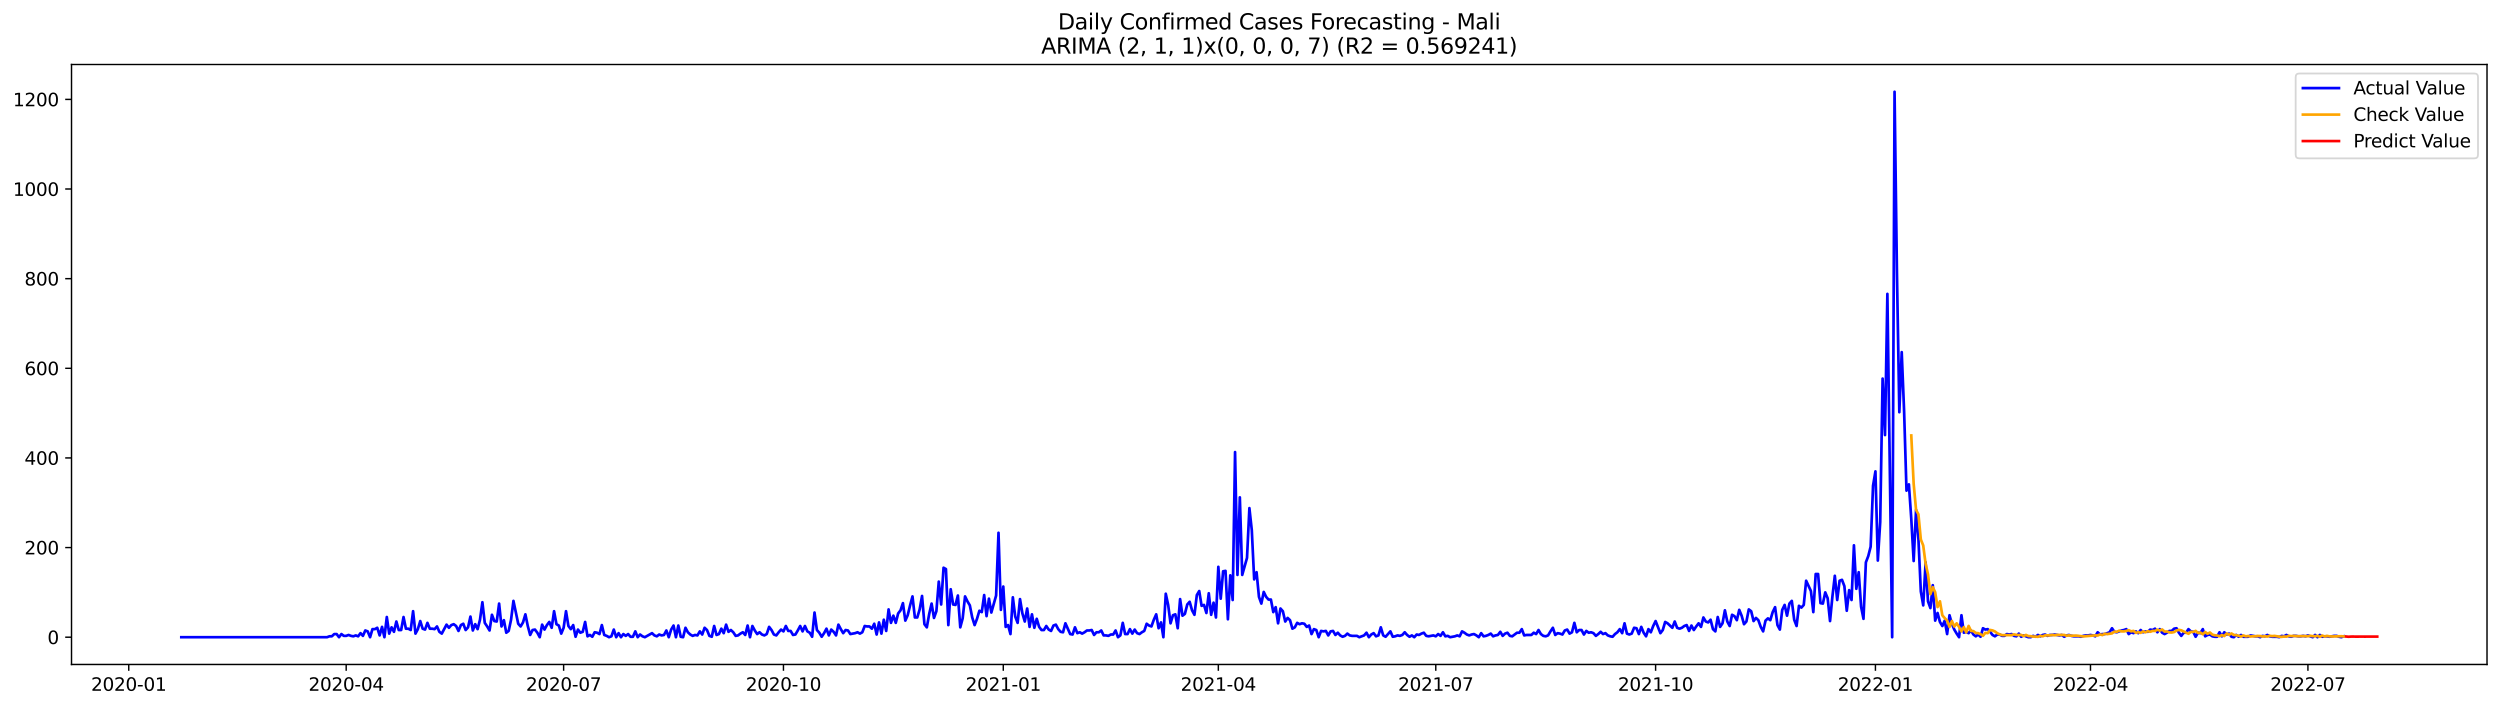 <?xml version="1.0" encoding="utf-8" standalone="no"?>
<!DOCTYPE svg PUBLIC "-//W3C//DTD SVG 1.1//EN"
  "http://www.w3.org/Graphics/SVG/1.1/DTD/svg11.dtd">
<svg xmlns:xlink="http://www.w3.org/1999/xlink" width="1386.05pt" height="392.274pt" viewBox="0 0 1386.05 392.274" xmlns="http://www.w3.org/2000/svg" version="1.1">
 <defs>
  <style type="text/css">*{stroke-linejoin: round; stroke-linecap: butt}</style>
 </defs>
 <g id="figure_1">
  <g id="patch_1">
   <path d="M 0 392.274 
L 1386.05 392.274 
L 1386.05 0 
L 0 0 
z
" style="fill: #ffffff"/>
  </g>
  <g id="axes_1">
   <g id="patch_2">
    <path d="M 39.65 368.396 
L 1378.85 368.396 
L 1378.85 35.755 
L 39.65 35.755 
z
" style="fill: #ffffff"/>
   </g>
   <g id="matplotlib.axis_1">
    <g id="xtick_1">
     <g id="line2d_1">
      <defs>
       <path id="m10da09ec0c" d="M 0 0 
L 0 3.5 
" style="stroke: #000000; stroke-width: 0.8"/>
      </defs>
      <g>
       <use xlink:href="#m10da09ec0c" x="71.378" y="368.396" style="stroke: #000000; stroke-width: 0.8"/>
      </g>
     </g>
     <g id="text_1">
      <!-- 2020-01 -->
      <g transform="translate(50.487 382.994)scale(0.1 -0.1)">
       <defs>
        <path id="DejaVuSans-32" d="M 1228 531 
L 3431 531 
L 3431 0 
L 469 0 
L 469 531 
Q 828 903 1448 1529 
Q 2069 2156 2228 2338 
Q 2531 2678 2651 2914 
Q 2772 3150 2772 3378 
Q 2772 3750 2511 3984 
Q 2250 4219 1831 4219 
Q 1534 4219 1204 4116 
Q 875 4013 500 3803 
L 500 4441 
Q 881 4594 1212 4672 
Q 1544 4750 1819 4750 
Q 2544 4750 2975 4387 
Q 3406 4025 3406 3419 
Q 3406 3131 3298 2873 
Q 3191 2616 2906 2266 
Q 2828 2175 2409 1742 
Q 1991 1309 1228 531 
z
" transform="scale(0.016)"/>
        <path id="DejaVuSans-30" d="M 2034 4250 
Q 1547 4250 1301 3770 
Q 1056 3291 1056 2328 
Q 1056 1369 1301 889 
Q 1547 409 2034 409 
Q 2525 409 2770 889 
Q 3016 1369 3016 2328 
Q 3016 3291 2770 3770 
Q 2525 4250 2034 4250 
z
M 2034 4750 
Q 2819 4750 3233 4129 
Q 3647 3509 3647 2328 
Q 3647 1150 3233 529 
Q 2819 -91 2034 -91 
Q 1250 -91 836 529 
Q 422 1150 422 2328 
Q 422 3509 836 4129 
Q 1250 4750 2034 4750 
z
" transform="scale(0.016)"/>
        <path id="DejaVuSans-2d" d="M 313 2009 
L 1997 2009 
L 1997 1497 
L 313 1497 
L 313 2009 
z
" transform="scale(0.016)"/>
        <path id="DejaVuSans-31" d="M 794 531 
L 1825 531 
L 1825 4091 
L 703 3866 
L 703 4441 
L 1819 4666 
L 2450 4666 
L 2450 531 
L 3481 531 
L 3481 0 
L 794 0 
L 794 531 
z
" transform="scale(0.016)"/>
       </defs>
       <use xlink:href="#DejaVuSans-32"/>
       <use xlink:href="#DejaVuSans-30" x="63.623"/>
       <use xlink:href="#DejaVuSans-32" x="127.246"/>
       <use xlink:href="#DejaVuSans-30" x="190.869"/>
       <use xlink:href="#DejaVuSans-2d" x="254.492"/>
       <use xlink:href="#DejaVuSans-30" x="290.576"/>
       <use xlink:href="#DejaVuSans-31" x="354.199"/>
      </g>
     </g>
    </g>
    <g id="xtick_2">
     <g id="line2d_2">
      <g>
       <use xlink:href="#m10da09ec0c" x="191.931" y="368.396" style="stroke: #000000; stroke-width: 0.8"/>
      </g>
     </g>
     <g id="text_2">
      <!-- 2020-04 -->
      <g transform="translate(171.04 382.994)scale(0.1 -0.1)">
       <defs>
        <path id="DejaVuSans-34" d="M 2419 4116 
L 825 1625 
L 2419 1625 
L 2419 4116 
z
M 2253 4666 
L 3047 4666 
L 3047 1625 
L 3713 1625 
L 3713 1100 
L 3047 1100 
L 3047 0 
L 2419 0 
L 2419 1100 
L 313 1100 
L 313 1709 
L 2253 4666 
z
" transform="scale(0.016)"/>
       </defs>
       <use xlink:href="#DejaVuSans-32"/>
       <use xlink:href="#DejaVuSans-30" x="63.623"/>
       <use xlink:href="#DejaVuSans-32" x="127.246"/>
       <use xlink:href="#DejaVuSans-30" x="190.869"/>
       <use xlink:href="#DejaVuSans-2d" x="254.492"/>
       <use xlink:href="#DejaVuSans-30" x="290.576"/>
       <use xlink:href="#DejaVuSans-34" x="354.199"/>
      </g>
     </g>
    </g>
    <g id="xtick_3">
     <g id="line2d_3">
      <g>
       <use xlink:href="#m10da09ec0c" x="312.484" y="368.396" style="stroke: #000000; stroke-width: 0.8"/>
      </g>
     </g>
     <g id="text_3">
      <!-- 2020-07 -->
      <g transform="translate(291.593 382.994)scale(0.1 -0.1)">
       <defs>
        <path id="DejaVuSans-37" d="M 525 4666 
L 3525 4666 
L 3525 4397 
L 1831 0 
L 1172 0 
L 2766 4134 
L 525 4134 
L 525 4666 
z
" transform="scale(0.016)"/>
       </defs>
       <use xlink:href="#DejaVuSans-32"/>
       <use xlink:href="#DejaVuSans-30" x="63.623"/>
       <use xlink:href="#DejaVuSans-32" x="127.246"/>
       <use xlink:href="#DejaVuSans-30" x="190.869"/>
       <use xlink:href="#DejaVuSans-2d" x="254.492"/>
       <use xlink:href="#DejaVuSans-30" x="290.576"/>
       <use xlink:href="#DejaVuSans-37" x="354.199"/>
      </g>
     </g>
    </g>
    <g id="xtick_4">
     <g id="line2d_4">
      <g>
       <use xlink:href="#m10da09ec0c" x="434.362" y="368.396" style="stroke: #000000; stroke-width: 0.8"/>
      </g>
     </g>
     <g id="text_4">
      <!-- 2020-10 -->
      <g transform="translate(413.471 382.994)scale(0.1 -0.1)">
       <use xlink:href="#DejaVuSans-32"/>
       <use xlink:href="#DejaVuSans-30" x="63.623"/>
       <use xlink:href="#DejaVuSans-32" x="127.246"/>
       <use xlink:href="#DejaVuSans-30" x="190.869"/>
       <use xlink:href="#DejaVuSans-2d" x="254.492"/>
       <use xlink:href="#DejaVuSans-31" x="290.576"/>
       <use xlink:href="#DejaVuSans-30" x="354.199"/>
      </g>
     </g>
    </g>
    <g id="xtick_5">
     <g id="line2d_5">
      <g>
       <use xlink:href="#m10da09ec0c" x="556.24" y="368.396" style="stroke: #000000; stroke-width: 0.8"/>
      </g>
     </g>
     <g id="text_5">
      <!-- 2021-01 -->
      <g transform="translate(535.349 382.994)scale(0.1 -0.1)">
       <use xlink:href="#DejaVuSans-32"/>
       <use xlink:href="#DejaVuSans-30" x="63.623"/>
       <use xlink:href="#DejaVuSans-32" x="127.246"/>
       <use xlink:href="#DejaVuSans-31" x="190.869"/>
       <use xlink:href="#DejaVuSans-2d" x="254.492"/>
       <use xlink:href="#DejaVuSans-30" x="290.576"/>
       <use xlink:href="#DejaVuSans-31" x="354.199"/>
      </g>
     </g>
    </g>
    <g id="xtick_6">
     <g id="line2d_6">
      <g>
       <use xlink:href="#m10da09ec0c" x="675.469" y="368.396" style="stroke: #000000; stroke-width: 0.8"/>
      </g>
     </g>
     <g id="text_6">
      <!-- 2021-04 -->
      <g transform="translate(654.577 382.994)scale(0.1 -0.1)">
       <use xlink:href="#DejaVuSans-32"/>
       <use xlink:href="#DejaVuSans-30" x="63.623"/>
       <use xlink:href="#DejaVuSans-32" x="127.246"/>
       <use xlink:href="#DejaVuSans-31" x="190.869"/>
       <use xlink:href="#DejaVuSans-2d" x="254.492"/>
       <use xlink:href="#DejaVuSans-30" x="290.576"/>
       <use xlink:href="#DejaVuSans-34" x="354.199"/>
      </g>
     </g>
    </g>
    <g id="xtick_7">
     <g id="line2d_7">
      <g>
       <use xlink:href="#m10da09ec0c" x="796.022" y="368.396" style="stroke: #000000; stroke-width: 0.8"/>
      </g>
     </g>
     <g id="text_7">
      <!-- 2021-07 -->
      <g transform="translate(775.13 382.994)scale(0.1 -0.1)">
       <use xlink:href="#DejaVuSans-32"/>
       <use xlink:href="#DejaVuSans-30" x="63.623"/>
       <use xlink:href="#DejaVuSans-32" x="127.246"/>
       <use xlink:href="#DejaVuSans-31" x="190.869"/>
       <use xlink:href="#DejaVuSans-2d" x="254.492"/>
       <use xlink:href="#DejaVuSans-30" x="290.576"/>
       <use xlink:href="#DejaVuSans-37" x="354.199"/>
      </g>
     </g>
    </g>
    <g id="xtick_8">
     <g id="line2d_8">
      <g>
       <use xlink:href="#m10da09ec0c" x="917.9" y="368.396" style="stroke: #000000; stroke-width: 0.8"/>
      </g>
     </g>
     <g id="text_8">
      <!-- 2021-10 -->
      <g transform="translate(897.008 382.994)scale(0.1 -0.1)">
       <use xlink:href="#DejaVuSans-32"/>
       <use xlink:href="#DejaVuSans-30" x="63.623"/>
       <use xlink:href="#DejaVuSans-32" x="127.246"/>
       <use xlink:href="#DejaVuSans-31" x="190.869"/>
       <use xlink:href="#DejaVuSans-2d" x="254.492"/>
       <use xlink:href="#DejaVuSans-31" x="290.576"/>
       <use xlink:href="#DejaVuSans-30" x="354.199"/>
      </g>
     </g>
    </g>
    <g id="xtick_9">
     <g id="line2d_9">
      <g>
       <use xlink:href="#m10da09ec0c" x="1039.778" y="368.396" style="stroke: #000000; stroke-width: 0.8"/>
      </g>
     </g>
     <g id="text_9">
      <!-- 2022-01 -->
      <g transform="translate(1018.886 382.994)scale(0.1 -0.1)">
       <use xlink:href="#DejaVuSans-32"/>
       <use xlink:href="#DejaVuSans-30" x="63.623"/>
       <use xlink:href="#DejaVuSans-32" x="127.246"/>
       <use xlink:href="#DejaVuSans-32" x="190.869"/>
       <use xlink:href="#DejaVuSans-2d" x="254.492"/>
       <use xlink:href="#DejaVuSans-30" x="290.576"/>
       <use xlink:href="#DejaVuSans-31" x="354.199"/>
      </g>
     </g>
    </g>
    <g id="xtick_10">
     <g id="line2d_10">
      <g>
       <use xlink:href="#m10da09ec0c" x="1159.006" y="368.396" style="stroke: #000000; stroke-width: 0.8"/>
      </g>
     </g>
     <g id="text_10">
      <!-- 2022-04 -->
      <g transform="translate(1138.115 382.994)scale(0.1 -0.1)">
       <use xlink:href="#DejaVuSans-32"/>
       <use xlink:href="#DejaVuSans-30" x="63.623"/>
       <use xlink:href="#DejaVuSans-32" x="127.246"/>
       <use xlink:href="#DejaVuSans-32" x="190.869"/>
       <use xlink:href="#DejaVuSans-2d" x="254.492"/>
       <use xlink:href="#DejaVuSans-30" x="290.576"/>
       <use xlink:href="#DejaVuSans-34" x="354.199"/>
      </g>
     </g>
    </g>
    <g id="xtick_11">
     <g id="line2d_11">
      <g>
       <use xlink:href="#m10da09ec0c" x="1279.559" y="368.396" style="stroke: #000000; stroke-width: 0.8"/>
      </g>
     </g>
     <g id="text_11">
      <!-- 2022-07 -->
      <g transform="translate(1258.668 382.994)scale(0.1 -0.1)">
       <use xlink:href="#DejaVuSans-32"/>
       <use xlink:href="#DejaVuSans-30" x="63.623"/>
       <use xlink:href="#DejaVuSans-32" x="127.246"/>
       <use xlink:href="#DejaVuSans-32" x="190.869"/>
       <use xlink:href="#DejaVuSans-2d" x="254.492"/>
       <use xlink:href="#DejaVuSans-30" x="290.576"/>
       <use xlink:href="#DejaVuSans-37" x="354.199"/>
      </g>
     </g>
    </g>
   </g>
   <g id="matplotlib.axis_2">
    <g id="ytick_1">
     <g id="line2d_12">
      <defs>
       <path id="mf37acf7199" d="M 0 0 
L -3.5 0 
" style="stroke: #000000; stroke-width: 0.8"/>
      </defs>
      <g>
       <use xlink:href="#mf37acf7199" x="39.65" y="353.276" style="stroke: #000000; stroke-width: 0.8"/>
      </g>
     </g>
     <g id="text_12">
      <!-- 0 -->
      <g transform="translate(26.288 357.075)scale(0.1 -0.1)">
       <use xlink:href="#DejaVuSans-30"/>
      </g>
     </g>
    </g>
    <g id="ytick_2">
     <g id="line2d_13">
      <g>
       <use xlink:href="#mf37acf7199" x="39.65" y="303.58" style="stroke: #000000; stroke-width: 0.8"/>
      </g>
     </g>
     <g id="text_13">
      <!-- 200 -->
      <g transform="translate(13.562 307.379)scale(0.1 -0.1)">
       <use xlink:href="#DejaVuSans-32"/>
       <use xlink:href="#DejaVuSans-30" x="63.623"/>
       <use xlink:href="#DejaVuSans-30" x="127.246"/>
      </g>
     </g>
    </g>
    <g id="ytick_3">
     <g id="line2d_14">
      <g>
       <use xlink:href="#mf37acf7199" x="39.65" y="253.884" style="stroke: #000000; stroke-width: 0.8"/>
      </g>
     </g>
     <g id="text_14">
      <!-- 400 -->
      <g transform="translate(13.562 257.683)scale(0.1 -0.1)">
       <use xlink:href="#DejaVuSans-34"/>
       <use xlink:href="#DejaVuSans-30" x="63.623"/>
       <use xlink:href="#DejaVuSans-30" x="127.246"/>
      </g>
     </g>
    </g>
    <g id="ytick_4">
     <g id="line2d_15">
      <g>
       <use xlink:href="#mf37acf7199" x="39.65" y="204.188" style="stroke: #000000; stroke-width: 0.8"/>
      </g>
     </g>
     <g id="text_15">
      <!-- 600 -->
      <g transform="translate(13.562 207.987)scale(0.1 -0.1)">
       <defs>
        <path id="DejaVuSans-36" d="M 2113 2584 
Q 1688 2584 1439 2293 
Q 1191 2003 1191 1497 
Q 1191 994 1439 701 
Q 1688 409 2113 409 
Q 2538 409 2786 701 
Q 3034 994 3034 1497 
Q 3034 2003 2786 2293 
Q 2538 2584 2113 2584 
z
M 3366 4563 
L 3366 3988 
Q 3128 4100 2886 4159 
Q 2644 4219 2406 4219 
Q 1781 4219 1451 3797 
Q 1122 3375 1075 2522 
Q 1259 2794 1537 2939 
Q 1816 3084 2150 3084 
Q 2853 3084 3261 2657 
Q 3669 2231 3669 1497 
Q 3669 778 3244 343 
Q 2819 -91 2113 -91 
Q 1303 -91 875 529 
Q 447 1150 447 2328 
Q 447 3434 972 4092 
Q 1497 4750 2381 4750 
Q 2619 4750 2861 4703 
Q 3103 4656 3366 4563 
z
" transform="scale(0.016)"/>
       </defs>
       <use xlink:href="#DejaVuSans-36"/>
       <use xlink:href="#DejaVuSans-30" x="63.623"/>
       <use xlink:href="#DejaVuSans-30" x="127.246"/>
      </g>
     </g>
    </g>
    <g id="ytick_5">
     <g id="line2d_16">
      <g>
       <use xlink:href="#mf37acf7199" x="39.65" y="154.492" style="stroke: #000000; stroke-width: 0.8"/>
      </g>
     </g>
     <g id="text_16">
      <!-- 800 -->
      <g transform="translate(13.562 158.291)scale(0.1 -0.1)">
       <defs>
        <path id="DejaVuSans-38" d="M 2034 2216 
Q 1584 2216 1326 1975 
Q 1069 1734 1069 1313 
Q 1069 891 1326 650 
Q 1584 409 2034 409 
Q 2484 409 2743 651 
Q 3003 894 3003 1313 
Q 3003 1734 2745 1975 
Q 2488 2216 2034 2216 
z
M 1403 2484 
Q 997 2584 770 2862 
Q 544 3141 544 3541 
Q 544 4100 942 4425 
Q 1341 4750 2034 4750 
Q 2731 4750 3128 4425 
Q 3525 4100 3525 3541 
Q 3525 3141 3298 2862 
Q 3072 2584 2669 2484 
Q 3125 2378 3379 2068 
Q 3634 1759 3634 1313 
Q 3634 634 3220 271 
Q 2806 -91 2034 -91 
Q 1263 -91 848 271 
Q 434 634 434 1313 
Q 434 1759 690 2068 
Q 947 2378 1403 2484 
z
M 1172 3481 
Q 1172 3119 1398 2916 
Q 1625 2713 2034 2713 
Q 2441 2713 2670 2916 
Q 2900 3119 2900 3481 
Q 2900 3844 2670 4047 
Q 2441 4250 2034 4250 
Q 1625 4250 1398 4047 
Q 1172 3844 1172 3481 
z
" transform="scale(0.016)"/>
       </defs>
       <use xlink:href="#DejaVuSans-38"/>
       <use xlink:href="#DejaVuSans-30" x="63.623"/>
       <use xlink:href="#DejaVuSans-30" x="127.246"/>
      </g>
     </g>
    </g>
    <g id="ytick_6">
     <g id="line2d_17">
      <g>
       <use xlink:href="#mf37acf7199" x="39.65" y="104.796" style="stroke: #000000; stroke-width: 0.8"/>
      </g>
     </g>
     <g id="text_17">
      <!-- 1000 -->
      <g transform="translate(7.2 108.595)scale(0.1 -0.1)">
       <use xlink:href="#DejaVuSans-31"/>
       <use xlink:href="#DejaVuSans-30" x="63.623"/>
       <use xlink:href="#DejaVuSans-30" x="127.246"/>
       <use xlink:href="#DejaVuSans-30" x="190.869"/>
      </g>
     </g>
    </g>
    <g id="ytick_7">
     <g id="line2d_18">
      <g>
       <use xlink:href="#mf37acf7199" x="39.65" y="55.1" style="stroke: #000000; stroke-width: 0.8"/>
      </g>
     </g>
     <g id="text_18">
      <!-- 1200 -->
      <g transform="translate(7.2 58.899)scale(0.1 -0.1)">
       <use xlink:href="#DejaVuSans-31"/>
       <use xlink:href="#DejaVuSans-32" x="63.623"/>
       <use xlink:href="#DejaVuSans-30" x="127.246"/>
       <use xlink:href="#DejaVuSans-30" x="190.869"/>
      </g>
     </g>
    </g>
   </g>
   <g id="line2d_19">
    <path d="M 100.523 353.276 
L 181.333 353.276 
L 182.658 352.779 
L 183.983 352.779 
L 185.307 351.536 
L 186.632 351.536 
L 187.957 353.276 
L 189.282 351.536 
L 190.606 352.53 
L 191.931 352.53 
L 193.256 352.033 
L 194.581 352.53 
L 195.905 352.779 
L 197.23 352.282 
L 198.555 352.779 
L 199.88 351.039 
L 201.204 352.53 
L 202.529 349.548 
L 203.854 350.045 
L 205.179 353.276 
L 206.504 348.803 
L 207.828 348.803 
L 209.153 348.057 
L 210.478 352.282 
L 211.803 347.56 
L 213.127 353.276 
L 214.452 342.094 
L 215.777 351.288 
L 217.102 347.809 
L 218.426 350.294 
L 219.751 344.579 
L 221.076 349.3 
L 222.401 349.3 
L 223.725 342.094 
L 225.05 348.554 
L 226.375 348.554 
L 227.7 349.3 
L 229.024 338.864 
L 230.349 351.288 
L 231.674 348.803 
L 232.999 344.33 
L 234.323 348.554 
L 235.648 349.051 
L 236.973 345.324 
L 238.298 348.554 
L 239.623 348.554 
L 240.947 348.803 
L 242.272 347.312 
L 243.597 350.294 
L 244.922 351.288 
L 247.571 346.318 
L 248.896 348.057 
L 250.221 346.567 
L 251.545 346.07 
L 252.87 347.064 
L 254.195 349.797 
L 255.52 346.567 
L 256.844 345.821 
L 258.169 349.3 
L 259.494 347.809 
L 260.819 341.845 
L 262.143 349.548 
L 263.468 346.07 
L 264.793 348.803 
L 266.118 343.585 
L 267.443 333.894 
L 268.767 345.324 
L 270.092 347.312 
L 271.417 349.548 
L 272.742 340.852 
L 274.066 344.33 
L 275.391 344.579 
L 276.716 334.64 
L 278.041 347.312 
L 279.365 343.833 
L 280.69 350.791 
L 282.015 349.797 
L 283.34 343.585 
L 284.664 333.149 
L 287.314 345.821 
L 288.639 347.312 
L 289.963 345.076 
L 291.288 340.603 
L 292.613 347.064 
L 293.938 352.033 
L 295.262 349.3 
L 296.587 349.051 
L 297.912 350.791 
L 299.237 353.276 
L 300.562 346.318 
L 301.886 349.051 
L 303.211 346.567 
L 304.536 344.827 
L 305.861 348.057 
L 307.185 338.864 
L 308.51 346.07 
L 309.835 346.815 
L 311.16 351.288 
L 312.484 348.057 
L 313.809 338.864 
L 315.134 347.064 
L 316.459 348.803 
L 317.783 346.567 
L 319.108 353.027 
L 320.433 349.051 
L 321.758 350.791 
L 323.082 350.294 
L 324.407 344.827 
L 325.732 352.779 
L 327.057 352.033 
L 328.381 353.027 
L 329.706 350.542 
L 331.031 350.791 
L 332.356 351.536 
L 333.681 346.567 
L 335.005 352.033 
L 336.33 352.53 
L 337.655 353.276 
L 338.98 352.779 
L 340.304 349.051 
L 341.629 353.276 
L 342.954 351.039 
L 344.279 353.276 
L 345.603 351.536 
L 346.928 352.53 
L 348.253 351.536 
L 349.578 353.027 
L 350.902 353.027 
L 352.227 350.045 
L 353.552 353.276 
L 354.877 351.785 
L 356.201 352.779 
L 357.526 353.276 
L 361.5 351.039 
L 362.825 352.282 
L 364.15 352.779 
L 365.475 351.785 
L 366.8 352.282 
L 368.124 352.033 
L 369.449 349.548 
L 370.774 353.276 
L 372.099 349.051 
L 373.423 346.815 
L 374.748 353.276 
L 376.073 346.815 
L 377.398 353.027 
L 378.722 353.276 
L 380.047 348.057 
L 381.372 350.542 
L 382.697 351.785 
L 384.021 352.53 
L 385.346 352.033 
L 386.671 352.282 
L 387.996 350.045 
L 389.32 351.785 
L 390.645 348.057 
L 391.97 349.3 
L 393.295 352.53 
L 394.619 353.027 
L 395.944 347.064 
L 397.269 352.033 
L 398.594 351.536 
L 399.919 348.554 
L 401.243 351.039 
L 402.568 346.318 
L 403.893 350.294 
L 405.218 349.3 
L 406.542 350.542 
L 407.867 352.53 
L 409.192 352.282 
L 410.517 351.288 
L 411.841 350.542 
L 413.166 352.033 
L 414.491 346.815 
L 415.816 353.276 
L 417.14 347.064 
L 418.465 349.548 
L 419.79 351.536 
L 421.115 350.542 
L 422.439 351.785 
L 423.764 352.282 
L 425.089 351.536 
L 426.414 347.56 
L 427.738 349.3 
L 429.063 351.785 
L 430.388 352.282 
L 431.713 350.542 
L 433.038 349.051 
L 434.362 350.045 
L 435.687 347.064 
L 437.012 349.797 
L 438.337 349.797 
L 439.661 352.033 
L 440.986 351.785 
L 442.311 349.548 
L 443.636 347.064 
L 444.96 350.045 
L 446.285 347.064 
L 447.61 350.045 
L 448.935 350.791 
L 450.259 353.027 
L 451.584 339.609 
L 452.909 349.3 
L 454.234 350.791 
L 455.558 353.027 
L 456.883 351.039 
L 458.208 348.554 
L 459.533 352.282 
L 460.857 349.051 
L 462.182 350.294 
L 463.507 352.282 
L 464.832 346.318 
L 466.157 348.803 
L 467.481 351.039 
L 468.806 349.3 
L 470.131 349.548 
L 471.456 351.536 
L 474.105 351.039 
L 475.43 350.542 
L 476.755 351.288 
L 478.079 350.542 
L 479.404 347.064 
L 480.729 347.312 
L 482.054 347.312 
L 483.378 348.554 
L 484.703 345.821 
L 486.028 351.785 
L 487.353 345.076 
L 488.677 351.288 
L 490.002 343.585 
L 491.327 349.797 
L 492.652 337.87 
L 493.976 345.324 
L 495.301 341.348 
L 496.626 345.324 
L 497.951 340.106 
L 499.276 338.367 
L 500.6 334.391 
L 501.925 344.082 
L 503.25 341.1 
L 504.575 335.633 
L 505.899 330.664 
L 507.224 342.342 
L 508.549 342.342 
L 509.874 337.87 
L 511.198 330.415 
L 512.523 346.07 
L 513.848 347.809 
L 515.173 340.355 
L 516.497 334.64 
L 517.822 342.591 
L 519.147 338.864 
L 520.472 322.464 
L 521.796 335.136 
L 523.121 314.761 
L 524.446 315.507 
L 525.771 346.567 
L 527.095 326.688 
L 528.42 335.136 
L 529.745 335.385 
L 531.07 330.167 
L 532.395 347.809 
L 533.719 342.839 
L 535.044 330.664 
L 536.369 333.397 
L 537.694 335.633 
L 539.018 342.342 
L 540.343 346.567 
L 541.668 343.088 
L 542.993 338.615 
L 544.317 339.361 
L 545.642 329.918 
L 546.967 341.597 
L 548.292 331.906 
L 549.616 339.609 
L 552.266 330.167 
L 553.591 295.38 
L 554.915 338.118 
L 556.24 325.197 
L 557.565 347.56 
L 558.89 346.567 
L 560.214 351.536 
L 561.539 331.161 
L 562.864 341.845 
L 564.189 345.324 
L 565.514 332.155 
L 566.838 340.106 
L 568.163 344.579 
L 569.488 337.373 
L 570.813 347.56 
L 572.137 340.603 
L 573.462 348.057 
L 574.787 343.088 
L 576.112 347.56 
L 577.436 349.3 
L 578.761 349.3 
L 580.086 347.064 
L 581.411 349.051 
L 582.735 349.797 
L 584.06 346.815 
L 585.385 346.318 
L 586.71 348.803 
L 588.034 350.294 
L 589.359 350.542 
L 590.684 345.573 
L 593.333 351.536 
L 594.658 351.785 
L 595.983 347.809 
L 597.308 351.039 
L 598.633 350.542 
L 599.957 351.288 
L 601.282 350.542 
L 602.607 349.548 
L 603.932 349.548 
L 605.256 349.3 
L 606.581 352.033 
L 607.906 350.542 
L 609.231 350.542 
L 610.555 349.548 
L 611.88 352.282 
L 613.205 352.282 
L 614.53 352.53 
L 615.854 351.785 
L 617.179 351.785 
L 618.504 349.548 
L 619.829 353.276 
L 621.153 352.282 
L 622.478 345.324 
L 623.803 351.536 
L 625.128 351.536 
L 626.452 348.803 
L 627.777 351.288 
L 629.102 349.051 
L 630.427 351.039 
L 631.752 351.536 
L 633.076 350.542 
L 634.401 349.797 
L 635.726 345.821 
L 637.051 346.815 
L 638.375 347.312 
L 639.7 343.585 
L 641.025 340.603 
L 642.35 348.306 
L 643.674 345.076 
L 644.999 353.276 
L 646.324 329.173 
L 647.649 335.385 
L 648.973 345.573 
L 650.298 341.1 
L 651.623 340.603 
L 652.948 348.306 
L 654.272 332.155 
L 655.597 341.348 
L 656.922 340.355 
L 658.247 335.136 
L 659.571 333.646 
L 660.896 338.367 
L 662.221 340.852 
L 663.546 329.918 
L 664.871 327.682 
L 666.195 335.882 
L 667.52 335.385 
L 668.845 339.858 
L 670.17 328.924 
L 671.494 340.852 
L 672.819 334.143 
L 674.144 342.342 
L 675.469 314.264 
L 676.793 331.906 
L 678.118 316.749 
L 679.443 316.5 
L 680.768 343.336 
L 682.092 318.985 
L 683.417 332.652 
L 684.742 250.653 
L 686.067 318.737 
L 687.391 275.75 
L 688.716 318.737 
L 691.366 309.295 
L 692.69 281.713 
L 694.015 293.889 
L 695.34 321.222 
L 696.665 317.246 
L 697.99 330.912 
L 699.314 334.64 
L 700.639 328.179 
L 701.964 330.912 
L 703.289 332.403 
L 704.613 332.403 
L 705.938 339.361 
L 707.263 336.627 
L 708.588 345.573 
L 709.912 337.373 
L 711.237 338.864 
L 712.562 344.579 
L 713.887 342.591 
L 715.211 343.833 
L 716.536 348.554 
L 717.861 347.809 
L 719.186 345.324 
L 720.51 346.07 
L 721.835 345.573 
L 723.16 345.821 
L 724.485 347.56 
L 725.81 346.815 
L 727.134 351.536 
L 728.459 348.803 
L 729.784 349.3 
L 731.109 353.276 
L 732.433 349.797 
L 733.758 350.045 
L 735.083 349.797 
L 736.408 352.282 
L 737.732 350.045 
L 739.057 349.797 
L 740.382 352.033 
L 741.707 350.791 
L 743.031 352.282 
L 744.356 353.027 
L 745.681 352.53 
L 747.006 351.288 
L 748.33 352.282 
L 749.655 352.53 
L 752.305 352.53 
L 753.629 353.276 
L 756.279 352.282 
L 757.604 350.791 
L 758.929 353.276 
L 760.253 351.785 
L 761.578 351.039 
L 762.903 352.779 
L 764.228 352.282 
L 765.552 347.809 
L 766.877 352.282 
L 768.202 353.027 
L 770.851 350.045 
L 772.176 353.027 
L 773.501 352.779 
L 774.826 352.282 
L 776.15 352.53 
L 777.475 352.033 
L 778.8 350.542 
L 780.125 352.033 
L 781.449 353.027 
L 782.774 352.282 
L 784.099 353.276 
L 785.424 351.785 
L 786.748 352.033 
L 788.073 351.288 
L 789.398 350.791 
L 790.723 352.53 
L 792.048 352.779 
L 794.697 352.282 
L 796.022 352.779 
L 797.347 351.536 
L 798.671 352.53 
L 799.996 350.542 
L 801.321 352.779 
L 802.646 352.53 
L 803.97 353.276 
L 806.62 352.779 
L 807.945 352.282 
L 809.269 352.779 
L 810.594 350.045 
L 811.919 350.791 
L 813.244 351.785 
L 814.568 352.282 
L 815.893 351.785 
L 817.218 351.536 
L 818.543 352.282 
L 819.867 353.276 
L 821.192 351.039 
L 822.517 352.779 
L 823.842 352.53 
L 825.167 352.033 
L 826.491 351.288 
L 827.816 352.779 
L 829.141 352.282 
L 830.466 352.033 
L 831.79 350.294 
L 833.115 352.53 
L 834.44 351.288 
L 835.765 350.791 
L 837.089 352.53 
L 838.414 352.779 
L 841.064 350.791 
L 842.388 350.791 
L 843.713 348.803 
L 845.038 352.282 
L 846.363 352.033 
L 849.012 352.033 
L 850.337 350.791 
L 851.662 351.536 
L 852.986 349.3 
L 854.311 351.536 
L 855.636 352.53 
L 856.961 352.779 
L 858.286 352.282 
L 859.61 350.045 
L 860.935 348.057 
L 862.26 352.033 
L 863.585 351.039 
L 864.909 351.288 
L 866.234 351.785 
L 867.559 349.548 
L 868.884 349.051 
L 870.208 351.288 
L 871.533 350.542 
L 872.858 345.324 
L 874.183 350.542 
L 875.507 349.3 
L 876.832 349.3 
L 878.157 351.785 
L 879.482 349.797 
L 880.806 350.791 
L 882.131 350.542 
L 883.456 351.039 
L 884.781 352.53 
L 886.105 351.536 
L 887.43 350.294 
L 888.755 351.536 
L 890.08 351.039 
L 891.405 352.282 
L 892.729 352.779 
L 894.054 353.027 
L 895.379 351.536 
L 896.704 350.542 
L 898.028 348.803 
L 899.353 351.039 
L 900.678 345.573 
L 902.003 351.288 
L 903.327 351.785 
L 904.652 351.288 
L 905.977 348.057 
L 907.302 348.306 
L 908.626 351.536 
L 909.951 347.56 
L 911.276 350.791 
L 912.601 352.779 
L 913.925 348.803 
L 915.25 350.542 
L 916.575 347.064 
L 917.9 344.33 
L 920.549 351.039 
L 921.874 349.3 
L 923.199 344.827 
L 924.524 345.573 
L 927.173 348.057 
L 928.498 344.579 
L 929.823 348.057 
L 931.147 348.554 
L 932.472 348.057 
L 933.797 347.064 
L 935.122 346.567 
L 936.446 349.797 
L 937.771 346.815 
L 939.096 349.3 
L 940.421 347.312 
L 941.745 345.573 
L 943.07 347.56 
L 944.395 342.342 
L 945.72 344.579 
L 947.044 345.076 
L 948.369 343.585 
L 949.694 348.803 
L 951.019 350.045 
L 952.343 342.094 
L 953.668 347.56 
L 954.993 345.573 
L 956.318 338.367 
L 957.643 344.579 
L 958.967 347.064 
L 960.292 340.852 
L 961.617 341.597 
L 962.942 343.833 
L 964.266 338.118 
L 965.591 341.348 
L 966.916 346.07 
L 968.241 344.579 
L 969.565 337.87 
L 970.89 338.864 
L 972.215 344.33 
L 973.54 342.591 
L 974.864 343.833 
L 976.189 347.56 
L 977.514 350.045 
L 978.839 344.082 
L 980.163 342.839 
L 981.488 343.833 
L 982.813 339.361 
L 984.138 336.627 
L 985.462 346.567 
L 986.787 349.051 
L 988.112 338.118 
L 989.437 335.385 
L 990.762 341.348 
L 992.086 334.64 
L 993.411 333.149 
L 994.736 343.585 
L 996.061 347.064 
L 997.385 335.882 
L 998.71 336.876 
L 1000.035 335.385 
L 1001.36 321.967 
L 1004.009 327.682 
L 1005.334 339.361 
L 1006.659 318.24 
L 1007.983 318.24 
L 1009.308 334.391 
L 1010.633 334.64 
L 1011.958 328.428 
L 1013.282 331.658 
L 1014.607 344.33 
L 1015.932 330.664 
L 1017.257 319.234 
L 1018.581 332.652 
L 1019.906 321.967 
L 1021.231 321.47 
L 1022.556 324.949 
L 1023.881 338.615 
L 1025.205 327.185 
L 1026.53 332.652 
L 1027.855 302.337 
L 1029.18 326.44 
L 1030.504 317.246 
L 1031.829 336.379 
L 1033.154 343.088 
L 1034.479 311.779 
L 1035.803 308.301 
L 1037.128 303.083 
L 1038.453 269.289 
L 1039.778 261.338 
L 1041.102 310.785 
L 1042.427 289.416 
L 1043.752 209.903 
L 1045.077 241.211 
L 1046.401 162.94 
L 1049.051 353.276 
L 1050.376 50.876 
L 1051.7 151.013 
L 1053.025 228.539 
L 1054.35 195.242 
L 1055.675 228.042 
L 1057 272.023 
L 1058.324 268.544 
L 1059.649 287.677 
L 1060.974 311.034 
L 1062.299 282.707 
L 1063.623 299.107 
L 1064.948 327.931 
L 1066.273 335.633 
L 1067.598 311.779 
L 1068.922 333.397 
L 1070.247 337.124 
L 1071.572 324.452 
L 1072.897 344.082 
L 1074.221 339.858 
L 1075.546 344.827 
L 1076.871 347.064 
L 1078.196 344.082 
L 1079.52 351.536 
L 1080.845 341.1 
L 1082.17 345.821 
L 1083.495 349.051 
L 1084.819 351.288 
L 1086.144 353.276 
L 1087.469 341.1 
L 1088.794 350.791 
L 1090.119 350.294 
L 1091.443 351.039 
L 1092.768 349.548 
L 1094.093 351.785 
L 1095.418 352.779 
L 1096.742 351.785 
L 1098.067 353.027 
L 1099.392 348.306 
L 1100.717 349.051 
L 1102.041 348.803 
L 1103.366 350.294 
L 1104.691 352.033 
L 1106.016 352.779 
L 1107.34 351.785 
L 1108.665 351.785 
L 1109.99 352.53 
L 1111.315 352.53 
L 1112.639 351.536 
L 1113.964 351.785 
L 1115.289 351.536 
L 1116.614 352.53 
L 1117.938 352.779 
L 1119.263 351.288 
L 1120.588 353.027 
L 1121.913 352.282 
L 1124.562 353.276 
L 1125.887 353.276 
L 1127.212 352.53 
L 1128.537 353.027 
L 1129.861 352.033 
L 1131.186 352.779 
L 1132.511 352.033 
L 1133.836 351.785 
L 1135.16 352.53 
L 1136.485 352.033 
L 1137.81 352.033 
L 1139.135 351.785 
L 1141.784 352.282 
L 1143.109 352.033 
L 1144.434 353.027 
L 1145.758 352.282 
L 1147.083 352.033 
L 1148.408 352.53 
L 1149.733 352.779 
L 1152.382 352.779 
L 1153.707 353.027 
L 1155.032 352.53 
L 1156.357 352.282 
L 1157.681 352.282 
L 1159.006 352.033 
L 1160.331 352.282 
L 1161.656 352.779 
L 1162.98 350.542 
L 1164.305 351.785 
L 1165.63 351.536 
L 1166.955 351.536 
L 1169.604 350.542 
L 1170.929 348.306 
L 1172.254 350.294 
L 1173.578 350.542 
L 1176.228 349.548 
L 1177.553 349.3 
L 1178.877 348.803 
L 1180.202 351.536 
L 1181.527 350.542 
L 1182.852 351.039 
L 1184.177 350.045 
L 1185.501 351.039 
L 1186.826 349.3 
L 1188.151 350.542 
L 1189.476 350.045 
L 1190.8 350.294 
L 1192.125 349.051 
L 1193.45 349.3 
L 1194.775 348.554 
L 1196.099 350.542 
L 1197.424 348.803 
L 1198.749 350.791 
L 1200.074 351.536 
L 1201.398 350.791 
L 1202.723 349.797 
L 1204.048 349.797 
L 1205.373 348.554 
L 1206.697 348.306 
L 1208.022 350.791 
L 1209.347 352.53 
L 1210.672 350.791 
L 1211.996 350.791 
L 1213.321 348.803 
L 1214.646 350.045 
L 1215.971 350.294 
L 1217.296 353.027 
L 1218.62 350.791 
L 1219.945 351.039 
L 1221.27 348.803 
L 1222.595 352.779 
L 1223.919 352.033 
L 1225.244 351.785 
L 1226.569 352.779 
L 1227.894 353.027 
L 1229.218 353.027 
L 1230.543 350.542 
L 1231.868 352.779 
L 1233.193 350.542 
L 1234.517 351.785 
L 1235.842 351.288 
L 1237.167 353.027 
L 1238.492 353.276 
L 1239.816 352.033 
L 1241.141 353.027 
L 1242.466 352.033 
L 1243.791 353.027 
L 1246.44 353.027 
L 1247.765 352.282 
L 1250.415 352.779 
L 1251.739 352.779 
L 1253.064 353.276 
L 1254.389 352.53 
L 1255.714 352.779 
L 1257.038 352.033 
L 1258.363 352.779 
L 1259.688 353.027 
L 1262.337 353.027 
L 1263.662 353.276 
L 1264.987 352.53 
L 1266.312 352.779 
L 1267.636 352.033 
L 1268.961 352.779 
L 1270.286 353.027 
L 1271.611 352.53 
L 1272.935 352.53 
L 1274.26 352.779 
L 1275.585 352.779 
L 1276.91 352.53 
L 1278.234 352.779 
L 1279.559 352.282 
L 1282.209 353.276 
L 1283.534 352.033 
L 1284.858 353.276 
L 1286.183 352.033 
L 1287.508 353.027 
L 1288.833 352.779 
L 1290.157 352.779 
L 1291.482 353.027 
L 1294.132 352.53 
L 1295.456 352.53 
L 1296.781 353.027 
L 1298.106 353.276 
L 1299.431 352.779 
L 1299.431 352.779 
" clip-path="url(#p71eec6d540)" style="fill: none; stroke: #0000ff; stroke-width: 1.5; stroke-linecap: square"/>
   </g>
   <g id="line2d_20">
    <path d="M 1059.649 241.43 
L 1060.974 268.226 
L 1062.299 282.66 
L 1063.623 285.177 
L 1064.948 299.082 
L 1066.273 302.437 
L 1067.598 312.567 
L 1068.922 318.472 
L 1070.247 329.421 
L 1071.572 325.559 
L 1072.897 328.338 
L 1074.221 336.556 
L 1075.546 333.377 
L 1076.871 341.15 
L 1078.196 342.679 
L 1079.52 344.022 
L 1080.845 347.568 
L 1082.17 344.293 
L 1083.495 347.361 
L 1084.819 345.583 
L 1086.144 347.599 
L 1087.469 350.055 
L 1088.794 347.682 
L 1090.119 350.579 
L 1091.443 347.026 
L 1092.768 349.779 
L 1094.093 349.922 
L 1095.418 350.925 
L 1096.742 351.042 
L 1098.067 351.595 
L 1099.392 352.496 
L 1100.717 350.892 
L 1102.041 351.016 
L 1103.366 349.262 
L 1104.691 349.508 
L 1106.016 350.086 
L 1107.34 351.08 
L 1108.665 351.696 
L 1109.99 352.123 
L 1115.289 352.141 
L 1116.614 351.716 
L 1117.938 352 
L 1119.263 352.095 
L 1120.588 352.009 
L 1121.913 352.603 
L 1123.238 352.028 
L 1124.562 352.642 
L 1125.887 352.719 
L 1127.212 352.934 
L 1128.537 352.936 
L 1129.861 353.08 
L 1131.186 352.539 
L 1132.511 352.783 
L 1133.836 352.266 
L 1136.485 352.262 
L 1137.81 352.02 
L 1139.135 352.211 
L 1140.459 352.004 
L 1144.434 352.035 
L 1145.758 352.446 
L 1147.083 352.256 
L 1148.408 352.466 
L 1151.057 352.394 
L 1155.032 352.842 
L 1161.656 352.27 
L 1162.98 352.348 
L 1164.305 351.749 
L 1165.63 352.109 
L 1166.955 351.343 
L 1168.279 351.572 
L 1170.929 351.159 
L 1172.254 350.177 
L 1173.578 350.304 
L 1174.903 349.65 
L 1176.228 350.034 
L 1177.553 350.063 
L 1178.877 349.797 
L 1180.202 349.373 
L 1181.527 350.033 
L 1182.852 349.784 
L 1184.177 350.849 
L 1185.501 350.481 
L 1186.826 350.856 
L 1188.151 350.06 
L 1189.476 350.556 
L 1190.8 349.931 
L 1192.125 350.275 
L 1193.45 349.795 
L 1194.775 349.8 
L 1196.099 349.111 
L 1197.424 349.63 
L 1198.749 348.991 
L 1200.074 350.136 
L 1201.398 350.117 
L 1202.723 350.615 
L 1204.048 350.691 
L 1205.373 350.417 
L 1206.697 349.573 
L 1208.022 349.22 
L 1209.347 349.464 
L 1213.321 351.379 
L 1214.646 350.316 
L 1215.971 350.366 
L 1217.296 349.764 
L 1218.62 350.936 
L 1219.945 350.703 
L 1221.27 351.664 
L 1222.595 350.404 
L 1223.919 351.367 
L 1225.244 350.678 
L 1226.569 351.836 
L 1227.894 352.212 
L 1229.218 352.333 
L 1230.543 352.737 
L 1231.868 352.139 
L 1233.193 352.633 
L 1234.517 351.195 
L 1235.842 351.95 
L 1237.167 351.217 
L 1238.492 352.012 
L 1239.816 352.18 
L 1241.141 352.468 
L 1242.466 352.934 
L 1243.791 352.315 
L 1245.115 352.799 
L 1246.44 352.598 
L 1247.765 352.904 
L 1249.09 352.75 
L 1250.415 352.769 
L 1251.739 352.588 
L 1253.064 352.633 
L 1254.389 352.898 
L 1255.714 352.744 
L 1257.038 352.944 
L 1258.363 352.494 
L 1259.688 352.679 
L 1261.013 352.558 
L 1263.662 352.962 
L 1264.987 353.089 
L 1266.312 352.89 
L 1267.636 352.986 
L 1268.961 352.506 
L 1270.286 352.683 
L 1271.611 352.559 
L 1274.26 352.744 
L 1276.91 352.657 
L 1279.559 352.74 
L 1280.884 352.516 
L 1282.209 352.691 
L 1283.534 352.733 
L 1284.858 352.536 
L 1286.183 353.034 
L 1287.508 352.35 
L 1288.833 352.9 
L 1290.157 352.547 
L 1291.482 352.803 
L 1292.807 352.866 
L 1298.106 352.739 
L 1299.431 352.843 
L 1299.431 352.843 
" clip-path="url(#p71eec6d540)" style="fill: none; stroke: #ffa500; stroke-width: 1.5; stroke-linecap: square"/>
   </g>
   <g id="line2d_21">
    <path d="M 1300.755 352.9 
L 1302.08 353.034 
L 1303.405 352.938 
L 1304.73 352.926 
L 1306.054 352.966 
L 1307.379 352.955 
L 1308.704 352.944 
L 1310.029 352.952 
L 1311.353 352.953 
L 1312.678 352.95 
L 1314.003 352.951 
L 1315.328 352.952 
L 1316.653 352.951 
L 1317.977 352.951 
" clip-path="url(#p71eec6d540)" style="fill: none; stroke: #ff0000; stroke-width: 1.5; stroke-linecap: square"/>
   </g>
   <g id="patch_3">
    <path d="M 39.65 368.396 
L 39.65 35.755 
" style="fill: none; stroke: #000000; stroke-width: 0.8; stroke-linejoin: miter; stroke-linecap: square"/>
   </g>
   <g id="patch_4">
    <path d="M 1378.85 368.396 
L 1378.85 35.755 
" style="fill: none; stroke: #000000; stroke-width: 0.8; stroke-linejoin: miter; stroke-linecap: square"/>
   </g>
   <g id="patch_5">
    <path d="M 39.65 368.396 
L 1378.85 368.396 
" style="fill: none; stroke: #000000; stroke-width: 0.8; stroke-linejoin: miter; stroke-linecap: square"/>
   </g>
   <g id="patch_6">
    <path d="M 39.65 35.755 
L 1378.85 35.755 
" style="fill: none; stroke: #000000; stroke-width: 0.8; stroke-linejoin: miter; stroke-linecap: square"/>
   </g>
   <g id="text_19">
    <!-- Daily Confirmed Cases Forecasting - Mali -->
    <g transform="translate(586.562 16.318)scale(0.12 -0.12)">
     <defs>
      <path id="DejaVuSans-44" d="M 1259 4147 
L 1259 519 
L 2022 519 
Q 2988 519 3436 956 
Q 3884 1394 3884 2338 
Q 3884 3275 3436 3711 
Q 2988 4147 2022 4147 
L 1259 4147 
z
M 628 4666 
L 1925 4666 
Q 3281 4666 3915 4102 
Q 4550 3538 4550 2338 
Q 4550 1131 3912 565 
Q 3275 0 1925 0 
L 628 0 
L 628 4666 
z
" transform="scale(0.016)"/>
      <path id="DejaVuSans-61" d="M 2194 1759 
Q 1497 1759 1228 1600 
Q 959 1441 959 1056 
Q 959 750 1161 570 
Q 1363 391 1709 391 
Q 2188 391 2477 730 
Q 2766 1069 2766 1631 
L 2766 1759 
L 2194 1759 
z
M 3341 1997 
L 3341 0 
L 2766 0 
L 2766 531 
Q 2569 213 2275 61 
Q 1981 -91 1556 -91 
Q 1019 -91 701 211 
Q 384 513 384 1019 
Q 384 1609 779 1909 
Q 1175 2209 1959 2209 
L 2766 2209 
L 2766 2266 
Q 2766 2663 2505 2880 
Q 2244 3097 1772 3097 
Q 1472 3097 1187 3025 
Q 903 2953 641 2809 
L 641 3341 
Q 956 3463 1253 3523 
Q 1550 3584 1831 3584 
Q 2591 3584 2966 3190 
Q 3341 2797 3341 1997 
z
" transform="scale(0.016)"/>
      <path id="DejaVuSans-69" d="M 603 3500 
L 1178 3500 
L 1178 0 
L 603 0 
L 603 3500 
z
M 603 4863 
L 1178 4863 
L 1178 4134 
L 603 4134 
L 603 4863 
z
" transform="scale(0.016)"/>
      <path id="DejaVuSans-6c" d="M 603 4863 
L 1178 4863 
L 1178 0 
L 603 0 
L 603 4863 
z
" transform="scale(0.016)"/>
      <path id="DejaVuSans-79" d="M 2059 -325 
Q 1816 -950 1584 -1140 
Q 1353 -1331 966 -1331 
L 506 -1331 
L 506 -850 
L 844 -850 
Q 1081 -850 1212 -737 
Q 1344 -625 1503 -206 
L 1606 56 
L 191 3500 
L 800 3500 
L 1894 763 
L 2988 3500 
L 3597 3500 
L 2059 -325 
z
" transform="scale(0.016)"/>
      <path id="DejaVuSans-20" transform="scale(0.016)"/>
      <path id="DejaVuSans-43" d="M 4122 4306 
L 4122 3641 
Q 3803 3938 3442 4084 
Q 3081 4231 2675 4231 
Q 1875 4231 1450 3742 
Q 1025 3253 1025 2328 
Q 1025 1406 1450 917 
Q 1875 428 2675 428 
Q 3081 428 3442 575 
Q 3803 722 4122 1019 
L 4122 359 
Q 3791 134 3420 21 
Q 3050 -91 2638 -91 
Q 1578 -91 968 557 
Q 359 1206 359 2328 
Q 359 3453 968 4101 
Q 1578 4750 2638 4750 
Q 3056 4750 3426 4639 
Q 3797 4528 4122 4306 
z
" transform="scale(0.016)"/>
      <path id="DejaVuSans-6f" d="M 1959 3097 
Q 1497 3097 1228 2736 
Q 959 2375 959 1747 
Q 959 1119 1226 758 
Q 1494 397 1959 397 
Q 2419 397 2687 759 
Q 2956 1122 2956 1747 
Q 2956 2369 2687 2733 
Q 2419 3097 1959 3097 
z
M 1959 3584 
Q 2709 3584 3137 3096 
Q 3566 2609 3566 1747 
Q 3566 888 3137 398 
Q 2709 -91 1959 -91 
Q 1206 -91 779 398 
Q 353 888 353 1747 
Q 353 2609 779 3096 
Q 1206 3584 1959 3584 
z
" transform="scale(0.016)"/>
      <path id="DejaVuSans-6e" d="M 3513 2113 
L 3513 0 
L 2938 0 
L 2938 2094 
Q 2938 2591 2744 2837 
Q 2550 3084 2163 3084 
Q 1697 3084 1428 2787 
Q 1159 2491 1159 1978 
L 1159 0 
L 581 0 
L 581 3500 
L 1159 3500 
L 1159 2956 
Q 1366 3272 1645 3428 
Q 1925 3584 2291 3584 
Q 2894 3584 3203 3211 
Q 3513 2838 3513 2113 
z
" transform="scale(0.016)"/>
      <path id="DejaVuSans-66" d="M 2375 4863 
L 2375 4384 
L 1825 4384 
Q 1516 4384 1395 4259 
Q 1275 4134 1275 3809 
L 1275 3500 
L 2222 3500 
L 2222 3053 
L 1275 3053 
L 1275 0 
L 697 0 
L 697 3053 
L 147 3053 
L 147 3500 
L 697 3500 
L 697 3744 
Q 697 4328 969 4595 
Q 1241 4863 1831 4863 
L 2375 4863 
z
" transform="scale(0.016)"/>
      <path id="DejaVuSans-72" d="M 2631 2963 
Q 2534 3019 2420 3045 
Q 2306 3072 2169 3072 
Q 1681 3072 1420 2755 
Q 1159 2438 1159 1844 
L 1159 0 
L 581 0 
L 581 3500 
L 1159 3500 
L 1159 2956 
Q 1341 3275 1631 3429 
Q 1922 3584 2338 3584 
Q 2397 3584 2469 3576 
Q 2541 3569 2628 3553 
L 2631 2963 
z
" transform="scale(0.016)"/>
      <path id="DejaVuSans-6d" d="M 3328 2828 
Q 3544 3216 3844 3400 
Q 4144 3584 4550 3584 
Q 5097 3584 5394 3201 
Q 5691 2819 5691 2113 
L 5691 0 
L 5113 0 
L 5113 2094 
Q 5113 2597 4934 2840 
Q 4756 3084 4391 3084 
Q 3944 3084 3684 2787 
Q 3425 2491 3425 1978 
L 3425 0 
L 2847 0 
L 2847 2094 
Q 2847 2600 2669 2842 
Q 2491 3084 2119 3084 
Q 1678 3084 1418 2786 
Q 1159 2488 1159 1978 
L 1159 0 
L 581 0 
L 581 3500 
L 1159 3500 
L 1159 2956 
Q 1356 3278 1631 3431 
Q 1906 3584 2284 3584 
Q 2666 3584 2933 3390 
Q 3200 3197 3328 2828 
z
" transform="scale(0.016)"/>
      <path id="DejaVuSans-65" d="M 3597 1894 
L 3597 1613 
L 953 1613 
Q 991 1019 1311 708 
Q 1631 397 2203 397 
Q 2534 397 2845 478 
Q 3156 559 3463 722 
L 3463 178 
Q 3153 47 2828 -22 
Q 2503 -91 2169 -91 
Q 1331 -91 842 396 
Q 353 884 353 1716 
Q 353 2575 817 3079 
Q 1281 3584 2069 3584 
Q 2775 3584 3186 3129 
Q 3597 2675 3597 1894 
z
M 3022 2063 
Q 3016 2534 2758 2815 
Q 2500 3097 2075 3097 
Q 1594 3097 1305 2825 
Q 1016 2553 972 2059 
L 3022 2063 
z
" transform="scale(0.016)"/>
      <path id="DejaVuSans-64" d="M 2906 2969 
L 2906 4863 
L 3481 4863 
L 3481 0 
L 2906 0 
L 2906 525 
Q 2725 213 2448 61 
Q 2172 -91 1784 -91 
Q 1150 -91 751 415 
Q 353 922 353 1747 
Q 353 2572 751 3078 
Q 1150 3584 1784 3584 
Q 2172 3584 2448 3432 
Q 2725 3281 2906 2969 
z
M 947 1747 
Q 947 1113 1208 752 
Q 1469 391 1925 391 
Q 2381 391 2643 752 
Q 2906 1113 2906 1747 
Q 2906 2381 2643 2742 
Q 2381 3103 1925 3103 
Q 1469 3103 1208 2742 
Q 947 2381 947 1747 
z
" transform="scale(0.016)"/>
      <path id="DejaVuSans-73" d="M 2834 3397 
L 2834 2853 
Q 2591 2978 2328 3040 
Q 2066 3103 1784 3103 
Q 1356 3103 1142 2972 
Q 928 2841 928 2578 
Q 928 2378 1081 2264 
Q 1234 2150 1697 2047 
L 1894 2003 
Q 2506 1872 2764 1633 
Q 3022 1394 3022 966 
Q 3022 478 2636 193 
Q 2250 -91 1575 -91 
Q 1294 -91 989 -36 
Q 684 19 347 128 
L 347 722 
Q 666 556 975 473 
Q 1284 391 1588 391 
Q 1994 391 2212 530 
Q 2431 669 2431 922 
Q 2431 1156 2273 1281 
Q 2116 1406 1581 1522 
L 1381 1569 
Q 847 1681 609 1914 
Q 372 2147 372 2553 
Q 372 3047 722 3315 
Q 1072 3584 1716 3584 
Q 2034 3584 2315 3537 
Q 2597 3491 2834 3397 
z
" transform="scale(0.016)"/>
      <path id="DejaVuSans-46" d="M 628 4666 
L 3309 4666 
L 3309 4134 
L 1259 4134 
L 1259 2759 
L 3109 2759 
L 3109 2228 
L 1259 2228 
L 1259 0 
L 628 0 
L 628 4666 
z
" transform="scale(0.016)"/>
      <path id="DejaVuSans-63" d="M 3122 3366 
L 3122 2828 
Q 2878 2963 2633 3030 
Q 2388 3097 2138 3097 
Q 1578 3097 1268 2742 
Q 959 2388 959 1747 
Q 959 1106 1268 751 
Q 1578 397 2138 397 
Q 2388 397 2633 464 
Q 2878 531 3122 666 
L 3122 134 
Q 2881 22 2623 -34 
Q 2366 -91 2075 -91 
Q 1284 -91 818 406 
Q 353 903 353 1747 
Q 353 2603 823 3093 
Q 1294 3584 2113 3584 
Q 2378 3584 2631 3529 
Q 2884 3475 3122 3366 
z
" transform="scale(0.016)"/>
      <path id="DejaVuSans-74" d="M 1172 4494 
L 1172 3500 
L 2356 3500 
L 2356 3053 
L 1172 3053 
L 1172 1153 
Q 1172 725 1289 603 
Q 1406 481 1766 481 
L 2356 481 
L 2356 0 
L 1766 0 
Q 1100 0 847 248 
Q 594 497 594 1153 
L 594 3053 
L 172 3053 
L 172 3500 
L 594 3500 
L 594 4494 
L 1172 4494 
z
" transform="scale(0.016)"/>
      <path id="DejaVuSans-67" d="M 2906 1791 
Q 2906 2416 2648 2759 
Q 2391 3103 1925 3103 
Q 1463 3103 1205 2759 
Q 947 2416 947 1791 
Q 947 1169 1205 825 
Q 1463 481 1925 481 
Q 2391 481 2648 825 
Q 2906 1169 2906 1791 
z
M 3481 434 
Q 3481 -459 3084 -895 
Q 2688 -1331 1869 -1331 
Q 1566 -1331 1297 -1286 
Q 1028 -1241 775 -1147 
L 775 -588 
Q 1028 -725 1275 -790 
Q 1522 -856 1778 -856 
Q 2344 -856 2625 -561 
Q 2906 -266 2906 331 
L 2906 616 
Q 2728 306 2450 153 
Q 2172 0 1784 0 
Q 1141 0 747 490 
Q 353 981 353 1791 
Q 353 2603 747 3093 
Q 1141 3584 1784 3584 
Q 2172 3584 2450 3431 
Q 2728 3278 2906 2969 
L 2906 3500 
L 3481 3500 
L 3481 434 
z
" transform="scale(0.016)"/>
      <path id="DejaVuSans-4d" d="M 628 4666 
L 1569 4666 
L 2759 1491 
L 3956 4666 
L 4897 4666 
L 4897 0 
L 4281 0 
L 4281 4097 
L 3078 897 
L 2444 897 
L 1241 4097 
L 1241 0 
L 628 0 
L 628 4666 
z
" transform="scale(0.016)"/>
     </defs>
     <use xlink:href="#DejaVuSans-44"/>
     <use xlink:href="#DejaVuSans-61" x="77.002"/>
     <use xlink:href="#DejaVuSans-69" x="138.281"/>
     <use xlink:href="#DejaVuSans-6c" x="166.064"/>
     <use xlink:href="#DejaVuSans-79" x="193.848"/>
     <use xlink:href="#DejaVuSans-20" x="253.027"/>
     <use xlink:href="#DejaVuSans-43" x="284.814"/>
     <use xlink:href="#DejaVuSans-6f" x="354.639"/>
     <use xlink:href="#DejaVuSans-6e" x="415.82"/>
     <use xlink:href="#DejaVuSans-66" x="479.199"/>
     <use xlink:href="#DejaVuSans-69" x="514.404"/>
     <use xlink:href="#DejaVuSans-72" x="542.188"/>
     <use xlink:href="#DejaVuSans-6d" x="581.551"/>
     <use xlink:href="#DejaVuSans-65" x="678.963"/>
     <use xlink:href="#DejaVuSans-64" x="740.486"/>
     <use xlink:href="#DejaVuSans-20" x="803.963"/>
     <use xlink:href="#DejaVuSans-43" x="835.75"/>
     <use xlink:href="#DejaVuSans-61" x="905.574"/>
     <use xlink:href="#DejaVuSans-73" x="966.854"/>
     <use xlink:href="#DejaVuSans-65" x="1018.953"/>
     <use xlink:href="#DejaVuSans-73" x="1080.477"/>
     <use xlink:href="#DejaVuSans-20" x="1132.576"/>
     <use xlink:href="#DejaVuSans-46" x="1164.363"/>
     <use xlink:href="#DejaVuSans-6f" x="1218.258"/>
     <use xlink:href="#DejaVuSans-72" x="1279.439"/>
     <use xlink:href="#DejaVuSans-65" x="1318.303"/>
     <use xlink:href="#DejaVuSans-63" x="1379.826"/>
     <use xlink:href="#DejaVuSans-61" x="1434.807"/>
     <use xlink:href="#DejaVuSans-73" x="1496.086"/>
     <use xlink:href="#DejaVuSans-74" x="1548.186"/>
     <use xlink:href="#DejaVuSans-69" x="1587.395"/>
     <use xlink:href="#DejaVuSans-6e" x="1615.178"/>
     <use xlink:href="#DejaVuSans-67" x="1678.557"/>
     <use xlink:href="#DejaVuSans-20" x="1742.033"/>
     <use xlink:href="#DejaVuSans-2d" x="1773.82"/>
     <use xlink:href="#DejaVuSans-20" x="1809.904"/>
     <use xlink:href="#DejaVuSans-4d" x="1841.691"/>
     <use xlink:href="#DejaVuSans-61" x="1927.971"/>
     <use xlink:href="#DejaVuSans-6c" x="1989.25"/>
     <use xlink:href="#DejaVuSans-69" x="2017.033"/>
    </g>
    <!-- ARIMA (2, 1, 1)x(0, 0, 0, 7) (R2 = 0.569241) -->
    <g transform="translate(577.266 29.756)scale(0.12 -0.12)">
     <defs>
      <path id="DejaVuSans-41" d="M 2188 4044 
L 1331 1722 
L 3047 1722 
L 2188 4044 
z
M 1831 4666 
L 2547 4666 
L 4325 0 
L 3669 0 
L 3244 1197 
L 1141 1197 
L 716 0 
L 50 0 
L 1831 4666 
z
" transform="scale(0.016)"/>
      <path id="DejaVuSans-52" d="M 2841 2188 
Q 3044 2119 3236 1894 
Q 3428 1669 3622 1275 
L 4263 0 
L 3584 0 
L 2988 1197 
Q 2756 1666 2539 1819 
Q 2322 1972 1947 1972 
L 1259 1972 
L 1259 0 
L 628 0 
L 628 4666 
L 2053 4666 
Q 2853 4666 3247 4331 
Q 3641 3997 3641 3322 
Q 3641 2881 3436 2590 
Q 3231 2300 2841 2188 
z
M 1259 4147 
L 1259 2491 
L 2053 2491 
Q 2509 2491 2742 2702 
Q 2975 2913 2975 3322 
Q 2975 3731 2742 3939 
Q 2509 4147 2053 4147 
L 1259 4147 
z
" transform="scale(0.016)"/>
      <path id="DejaVuSans-49" d="M 628 4666 
L 1259 4666 
L 1259 0 
L 628 0 
L 628 4666 
z
" transform="scale(0.016)"/>
      <path id="DejaVuSans-28" d="M 1984 4856 
Q 1566 4138 1362 3434 
Q 1159 2731 1159 2009 
Q 1159 1288 1364 580 
Q 1569 -128 1984 -844 
L 1484 -844 
Q 1016 -109 783 600 
Q 550 1309 550 2009 
Q 550 2706 781 3412 
Q 1013 4119 1484 4856 
L 1984 4856 
z
" transform="scale(0.016)"/>
      <path id="DejaVuSans-2c" d="M 750 794 
L 1409 794 
L 1409 256 
L 897 -744 
L 494 -744 
L 750 256 
L 750 794 
z
" transform="scale(0.016)"/>
      <path id="DejaVuSans-29" d="M 513 4856 
L 1013 4856 
Q 1481 4119 1714 3412 
Q 1947 2706 1947 2009 
Q 1947 1309 1714 600 
Q 1481 -109 1013 -844 
L 513 -844 
Q 928 -128 1133 580 
Q 1338 1288 1338 2009 
Q 1338 2731 1133 3434 
Q 928 4138 513 4856 
z
" transform="scale(0.016)"/>
      <path id="DejaVuSans-78" d="M 3513 3500 
L 2247 1797 
L 3578 0 
L 2900 0 
L 1881 1375 
L 863 0 
L 184 0 
L 1544 1831 
L 300 3500 
L 978 3500 
L 1906 2253 
L 2834 3500 
L 3513 3500 
z
" transform="scale(0.016)"/>
      <path id="DejaVuSans-3d" d="M 678 2906 
L 4684 2906 
L 4684 2381 
L 678 2381 
L 678 2906 
z
M 678 1631 
L 4684 1631 
L 4684 1100 
L 678 1100 
L 678 1631 
z
" transform="scale(0.016)"/>
      <path id="DejaVuSans-2e" d="M 684 794 
L 1344 794 
L 1344 0 
L 684 0 
L 684 794 
z
" transform="scale(0.016)"/>
      <path id="DejaVuSans-35" d="M 691 4666 
L 3169 4666 
L 3169 4134 
L 1269 4134 
L 1269 2991 
Q 1406 3038 1543 3061 
Q 1681 3084 1819 3084 
Q 2600 3084 3056 2656 
Q 3513 2228 3513 1497 
Q 3513 744 3044 326 
Q 2575 -91 1722 -91 
Q 1428 -91 1123 -41 
Q 819 9 494 109 
L 494 744 
Q 775 591 1075 516 
Q 1375 441 1709 441 
Q 2250 441 2565 725 
Q 2881 1009 2881 1497 
Q 2881 1984 2565 2268 
Q 2250 2553 1709 2553 
Q 1456 2553 1204 2497 
Q 953 2441 691 2322 
L 691 4666 
z
" transform="scale(0.016)"/>
      <path id="DejaVuSans-39" d="M 703 97 
L 703 672 
Q 941 559 1184 500 
Q 1428 441 1663 441 
Q 2288 441 2617 861 
Q 2947 1281 2994 2138 
Q 2813 1869 2534 1725 
Q 2256 1581 1919 1581 
Q 1219 1581 811 2004 
Q 403 2428 403 3163 
Q 403 3881 828 4315 
Q 1253 4750 1959 4750 
Q 2769 4750 3195 4129 
Q 3622 3509 3622 2328 
Q 3622 1225 3098 567 
Q 2575 -91 1691 -91 
Q 1453 -91 1209 -44 
Q 966 3 703 97 
z
M 1959 2075 
Q 2384 2075 2632 2365 
Q 2881 2656 2881 3163 
Q 2881 3666 2632 3958 
Q 2384 4250 1959 4250 
Q 1534 4250 1286 3958 
Q 1038 3666 1038 3163 
Q 1038 2656 1286 2365 
Q 1534 2075 1959 2075 
z
" transform="scale(0.016)"/>
     </defs>
     <use xlink:href="#DejaVuSans-41"/>
     <use xlink:href="#DejaVuSans-52" x="68.408"/>
     <use xlink:href="#DejaVuSans-49" x="137.891"/>
     <use xlink:href="#DejaVuSans-4d" x="167.383"/>
     <use xlink:href="#DejaVuSans-41" x="253.662"/>
     <use xlink:href="#DejaVuSans-20" x="322.07"/>
     <use xlink:href="#DejaVuSans-28" x="353.857"/>
     <use xlink:href="#DejaVuSans-32" x="392.871"/>
     <use xlink:href="#DejaVuSans-2c" x="456.494"/>
     <use xlink:href="#DejaVuSans-20" x="488.281"/>
     <use xlink:href="#DejaVuSans-31" x="520.068"/>
     <use xlink:href="#DejaVuSans-2c" x="583.691"/>
     <use xlink:href="#DejaVuSans-20" x="615.479"/>
     <use xlink:href="#DejaVuSans-31" x="647.266"/>
     <use xlink:href="#DejaVuSans-29" x="710.889"/>
     <use xlink:href="#DejaVuSans-78" x="749.902"/>
     <use xlink:href="#DejaVuSans-28" x="809.082"/>
     <use xlink:href="#DejaVuSans-30" x="848.096"/>
     <use xlink:href="#DejaVuSans-2c" x="911.719"/>
     <use xlink:href="#DejaVuSans-20" x="943.506"/>
     <use xlink:href="#DejaVuSans-30" x="975.293"/>
     <use xlink:href="#DejaVuSans-2c" x="1038.916"/>
     <use xlink:href="#DejaVuSans-20" x="1070.703"/>
     <use xlink:href="#DejaVuSans-30" x="1102.49"/>
     <use xlink:href="#DejaVuSans-2c" x="1166.113"/>
     <use xlink:href="#DejaVuSans-20" x="1197.9"/>
     <use xlink:href="#DejaVuSans-37" x="1229.688"/>
     <use xlink:href="#DejaVuSans-29" x="1293.311"/>
     <use xlink:href="#DejaVuSans-20" x="1332.324"/>
     <use xlink:href="#DejaVuSans-28" x="1364.111"/>
     <use xlink:href="#DejaVuSans-52" x="1403.125"/>
     <use xlink:href="#DejaVuSans-32" x="1472.607"/>
     <use xlink:href="#DejaVuSans-20" x="1536.23"/>
     <use xlink:href="#DejaVuSans-3d" x="1568.018"/>
     <use xlink:href="#DejaVuSans-20" x="1651.807"/>
     <use xlink:href="#DejaVuSans-30" x="1683.594"/>
     <use xlink:href="#DejaVuSans-2e" x="1747.217"/>
     <use xlink:href="#DejaVuSans-35" x="1779.004"/>
     <use xlink:href="#DejaVuSans-36" x="1842.627"/>
     <use xlink:href="#DejaVuSans-39" x="1906.25"/>
     <use xlink:href="#DejaVuSans-32" x="1969.873"/>
     <use xlink:href="#DejaVuSans-34" x="2033.496"/>
     <use xlink:href="#DejaVuSans-31" x="2097.119"/>
     <use xlink:href="#DejaVuSans-29" x="2160.742"/>
    </g>
   </g>
   <g id="legend_1">
    <g id="patch_7">
     <path d="M 1274.77 87.79 
L 1371.85 87.79 
Q 1373.85 87.79 1373.85 85.79 
L 1373.85 42.755 
Q 1373.85 40.755 1371.85 40.755 
L 1274.77 40.755 
Q 1272.77 40.755 1272.77 42.755 
L 1272.77 85.79 
Q 1272.77 87.79 1274.77 87.79 
z
" style="fill: #ffffff; opacity: 0.8; stroke: #cccccc; stroke-linejoin: miter"/>
    </g>
    <g id="line2d_22">
     <path d="M 1276.77 48.854 
L 1286.77 48.854 
L 1296.77 48.854 
" style="fill: none; stroke: #0000ff; stroke-width: 1.5; stroke-linecap: square"/>
    </g>
    <g id="text_20">
     <!-- Actual Value -->
     <g transform="translate(1304.77 52.354)scale(0.1 -0.1)">
      <defs>
       <path id="DejaVuSans-75" d="M 544 1381 
L 544 3500 
L 1119 3500 
L 1119 1403 
Q 1119 906 1312 657 
Q 1506 409 1894 409 
Q 2359 409 2629 706 
Q 2900 1003 2900 1516 
L 2900 3500 
L 3475 3500 
L 3475 0 
L 2900 0 
L 2900 538 
Q 2691 219 2414 64 
Q 2138 -91 1772 -91 
Q 1169 -91 856 284 
Q 544 659 544 1381 
z
M 1991 3584 
L 1991 3584 
z
" transform="scale(0.016)"/>
       <path id="DejaVuSans-56" d="M 1831 0 
L 50 4666 
L 709 4666 
L 2188 738 
L 3669 4666 
L 4325 4666 
L 2547 0 
L 1831 0 
z
" transform="scale(0.016)"/>
      </defs>
      <use xlink:href="#DejaVuSans-41"/>
      <use xlink:href="#DejaVuSans-63" x="66.658"/>
      <use xlink:href="#DejaVuSans-74" x="121.639"/>
      <use xlink:href="#DejaVuSans-75" x="160.848"/>
      <use xlink:href="#DejaVuSans-61" x="224.227"/>
      <use xlink:href="#DejaVuSans-6c" x="285.506"/>
      <use xlink:href="#DejaVuSans-20" x="313.289"/>
      <use xlink:href="#DejaVuSans-56" x="345.076"/>
      <use xlink:href="#DejaVuSans-61" x="405.734"/>
      <use xlink:href="#DejaVuSans-6c" x="467.014"/>
      <use xlink:href="#DejaVuSans-75" x="494.797"/>
      <use xlink:href="#DejaVuSans-65" x="558.176"/>
     </g>
    </g>
    <g id="line2d_23">
     <path d="M 1276.77 63.532 
L 1286.77 63.532 
L 1296.77 63.532 
" style="fill: none; stroke: #ffa500; stroke-width: 1.5; stroke-linecap: square"/>
    </g>
    <g id="text_21">
     <!-- Check Value -->
     <g transform="translate(1304.77 67.032)scale(0.1 -0.1)">
      <defs>
       <path id="DejaVuSans-68" d="M 3513 2113 
L 3513 0 
L 2938 0 
L 2938 2094 
Q 2938 2591 2744 2837 
Q 2550 3084 2163 3084 
Q 1697 3084 1428 2787 
Q 1159 2491 1159 1978 
L 1159 0 
L 581 0 
L 581 4863 
L 1159 4863 
L 1159 2956 
Q 1366 3272 1645 3428 
Q 1925 3584 2291 3584 
Q 2894 3584 3203 3211 
Q 3513 2838 3513 2113 
z
" transform="scale(0.016)"/>
       <path id="DejaVuSans-6b" d="M 581 4863 
L 1159 4863 
L 1159 1991 
L 2875 3500 
L 3609 3500 
L 1753 1863 
L 3688 0 
L 2938 0 
L 1159 1709 
L 1159 0 
L 581 0 
L 581 4863 
z
" transform="scale(0.016)"/>
      </defs>
      <use xlink:href="#DejaVuSans-43"/>
      <use xlink:href="#DejaVuSans-68" x="69.824"/>
      <use xlink:href="#DejaVuSans-65" x="133.203"/>
      <use xlink:href="#DejaVuSans-63" x="194.727"/>
      <use xlink:href="#DejaVuSans-6b" x="249.707"/>
      <use xlink:href="#DejaVuSans-20" x="307.617"/>
      <use xlink:href="#DejaVuSans-56" x="339.404"/>
      <use xlink:href="#DejaVuSans-61" x="400.062"/>
      <use xlink:href="#DejaVuSans-6c" x="461.342"/>
      <use xlink:href="#DejaVuSans-75" x="489.125"/>
      <use xlink:href="#DejaVuSans-65" x="552.504"/>
     </g>
    </g>
    <g id="line2d_24">
     <path d="M 1276.77 78.21 
L 1286.77 78.21 
L 1296.77 78.21 
" style="fill: none; stroke: #ff0000; stroke-width: 1.5; stroke-linecap: square"/>
    </g>
    <g id="text_22">
     <!-- Predict Value -->
     <g transform="translate(1304.77 81.71)scale(0.1 -0.1)">
      <defs>
       <path id="DejaVuSans-50" d="M 1259 4147 
L 1259 2394 
L 2053 2394 
Q 2494 2394 2734 2622 
Q 2975 2850 2975 3272 
Q 2975 3691 2734 3919 
Q 2494 4147 2053 4147 
L 1259 4147 
z
M 628 4666 
L 2053 4666 
Q 2838 4666 3239 4311 
Q 3641 3956 3641 3272 
Q 3641 2581 3239 2228 
Q 2838 1875 2053 1875 
L 1259 1875 
L 1259 0 
L 628 0 
L 628 4666 
z
" transform="scale(0.016)"/>
      </defs>
      <use xlink:href="#DejaVuSans-50"/>
      <use xlink:href="#DejaVuSans-72" x="58.553"/>
      <use xlink:href="#DejaVuSans-65" x="97.416"/>
      <use xlink:href="#DejaVuSans-64" x="158.939"/>
      <use xlink:href="#DejaVuSans-69" x="222.416"/>
      <use xlink:href="#DejaVuSans-63" x="250.199"/>
      <use xlink:href="#DejaVuSans-74" x="305.18"/>
      <use xlink:href="#DejaVuSans-20" x="344.389"/>
      <use xlink:href="#DejaVuSans-56" x="376.176"/>
      <use xlink:href="#DejaVuSans-61" x="436.834"/>
      <use xlink:href="#DejaVuSans-6c" x="498.113"/>
      <use xlink:href="#DejaVuSans-75" x="525.896"/>
      <use xlink:href="#DejaVuSans-65" x="589.275"/>
     </g>
    </g>
   </g>
  </g>
 </g>
 <defs>
  <clipPath id="p71eec6d540">
   <rect x="39.65" y="35.755" width="1339.2" height="332.64"/>
  </clipPath>
 </defs>
</svg>
